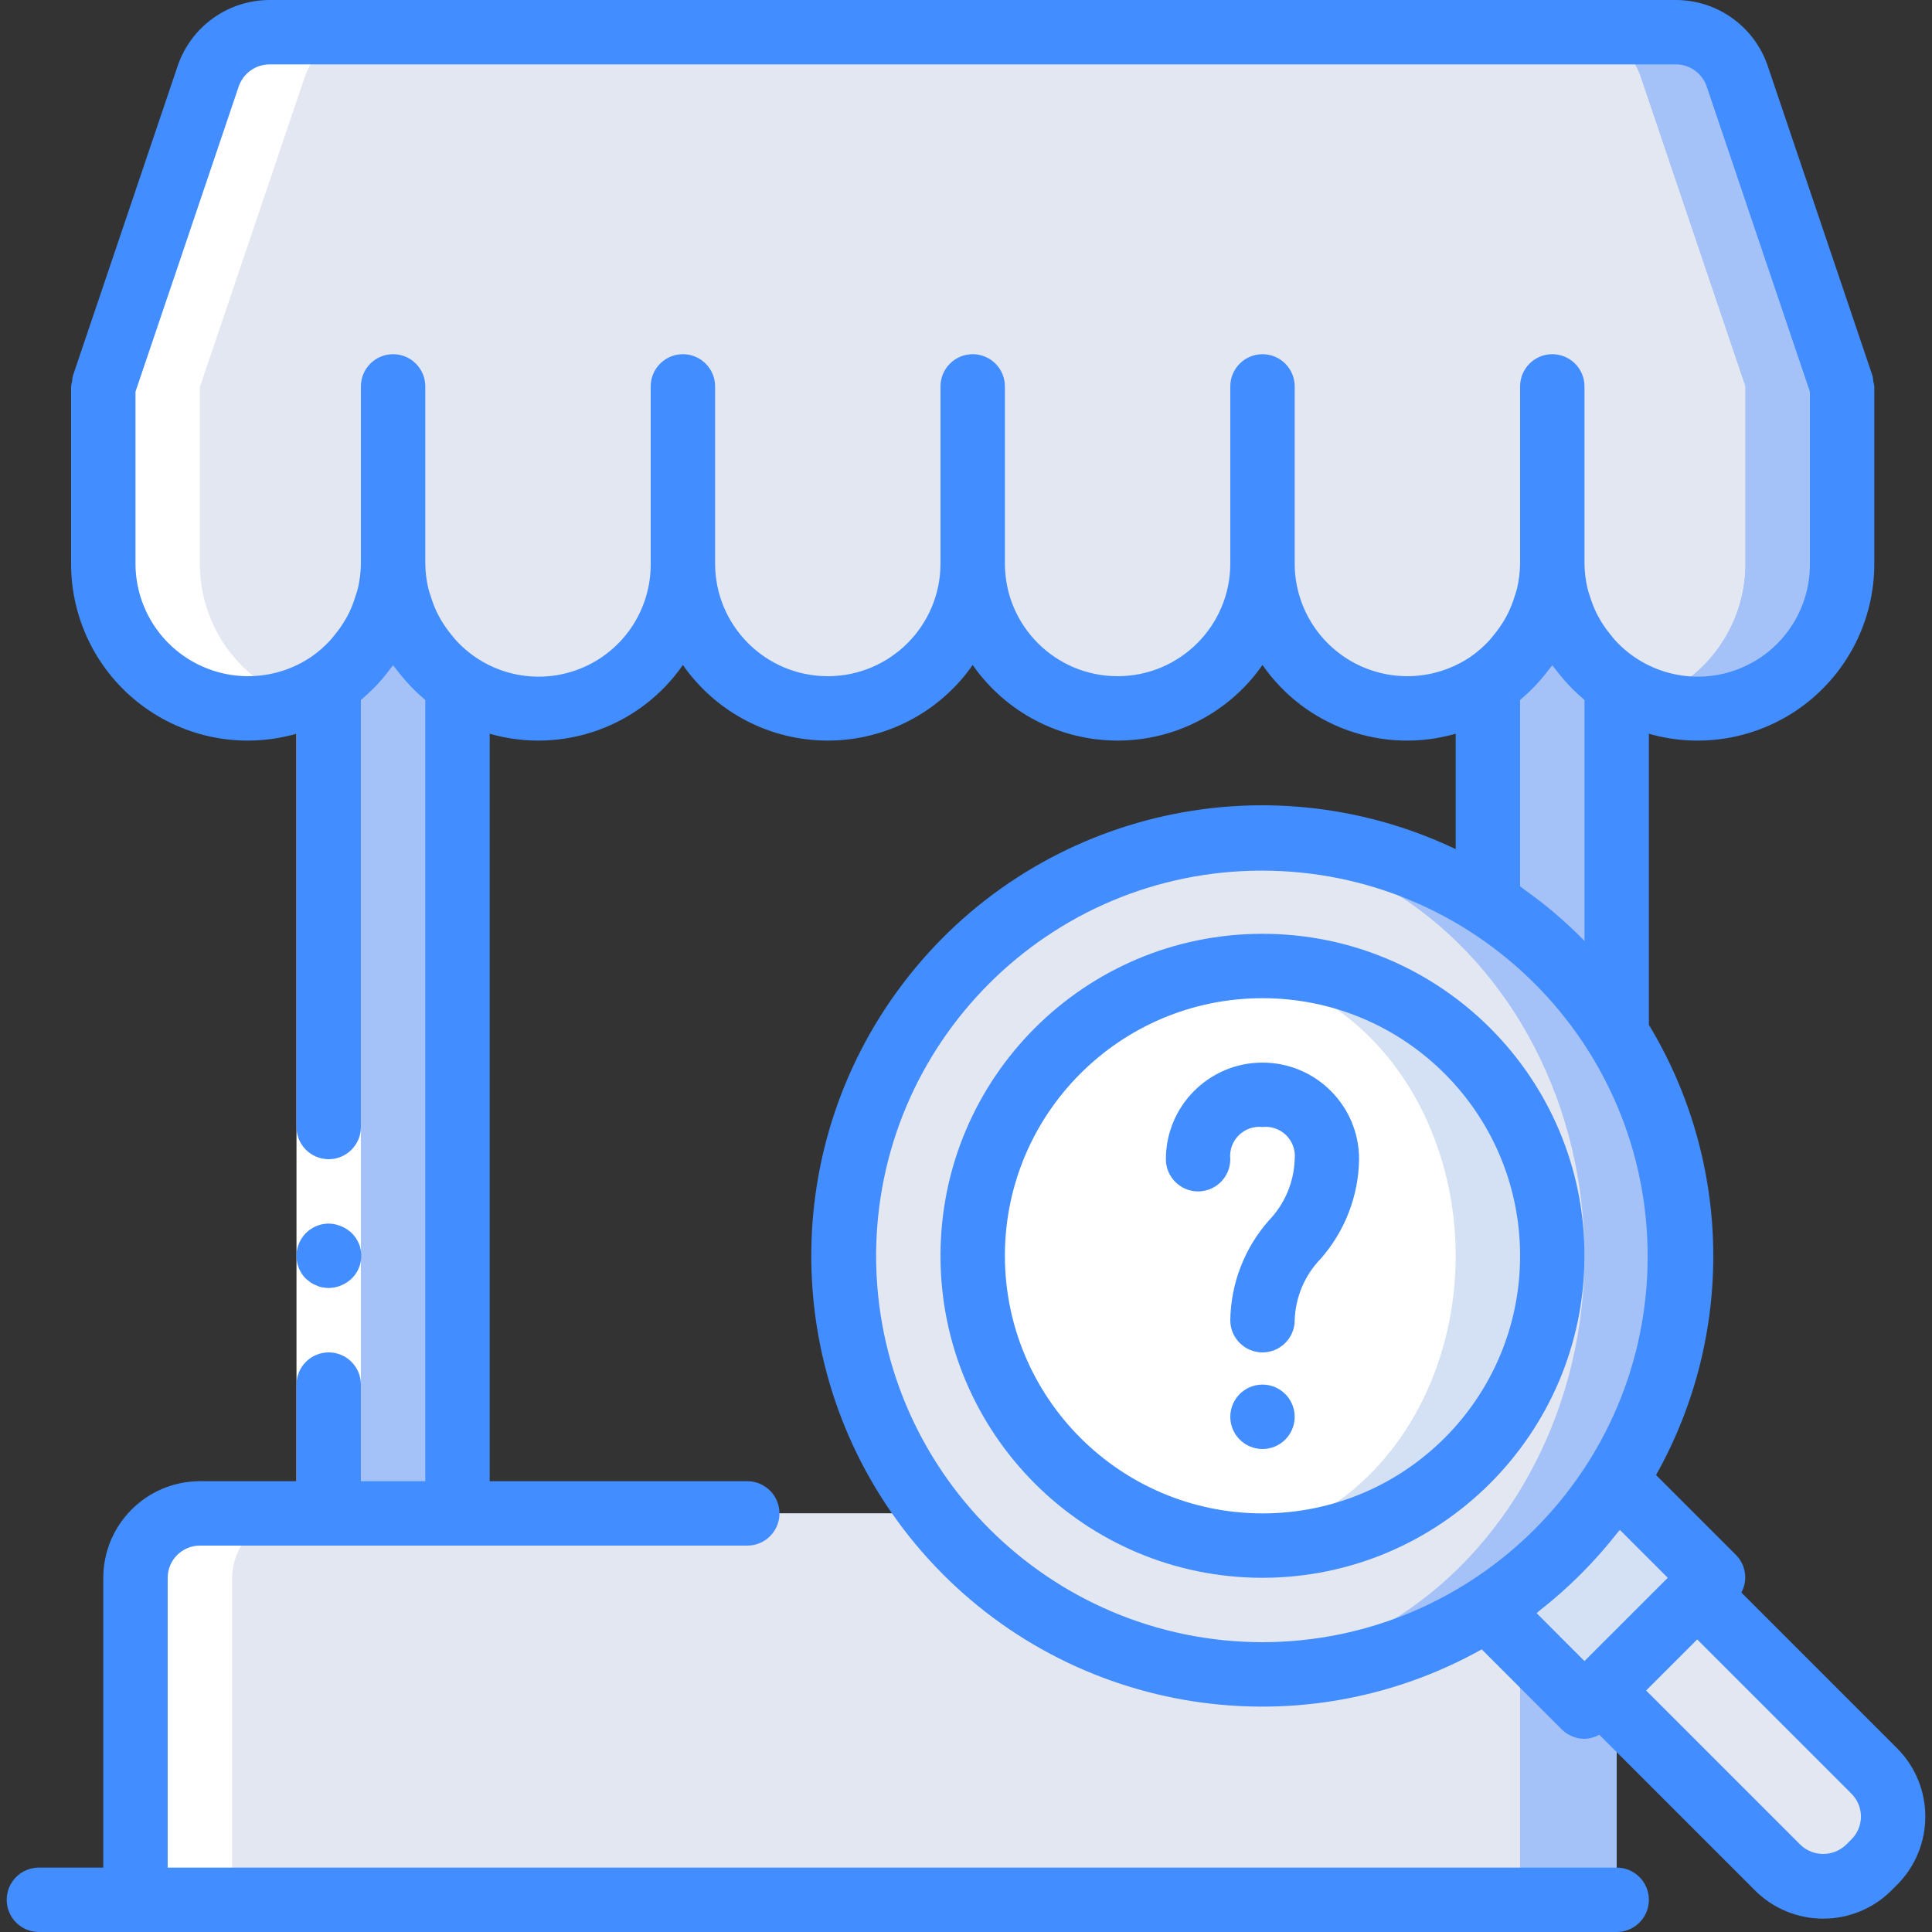<?xml version="1.0" encoding="iso-8859-1"?>
<!-- Generator: Adobe Illustrator 19.0.0, SVG Export Plug-In . SVG Version: 6.00 Build 0)  -->
<svg version="1.1" id="Capa_1" xmlns="http://www.w3.org/2000/svg" xmlns:xlink="http://www.w3.org/1999/xlink" x="0px" y="0px"
	 viewBox="0 0 512 512" style="enable-background:new 0 0 512 512;" xml:space="preserve">
<rect x="0" y="0" width="512" height="512" fill="#333333" stroke="none"/>
<g>
	<g transform="translate(3 1)">
		<path style="fill:#A4C2F7;" d="M425.439,400.067v102.4H32.906v-85.333c0.028-9.414,7.652-17.039,17.067-17.067H425.439z"/>
		<g>
			<path style="fill:#E3E7F2;" d="M399.839,400.067v102.4H32.906v-85.333c0.028-9.414,7.652-17.039,17.067-17.067H399.839z"/>
			<path style="fill:#E3E7F2;" d="M485.173,101.4v46.933c0,21.208-17.192,38.4-38.4,38.4c-21.208,0-38.4-17.192-38.4-38.4
				c0,21.208-17.192,38.4-38.4,38.4c-21.208,0-38.4-17.192-38.4-38.4c0,21.208-17.192,38.4-38.4,38.4s-38.4-17.192-38.4-38.4
				c0,21.208-17.192,38.4-38.4,38.4s-38.4-17.192-38.4-38.4c0,21.208-17.192,38.4-38.4,38.4s-38.4-17.192-38.4-38.4
				c0,21.208-17.192,38.4-38.4,38.4s-38.4-17.192-38.4-38.4V101.4l27.819-82.261c2.378-6.929,8.887-11.589,16.213-11.605h372.736
				c7.326,0.016,13.836,4.676,16.213,11.605L485.173,101.4z"/>
		</g>
		<g>
			<path style="fill:#A4C2F7;" d="M101.173,148.333c0.005,12.823-6.4,24.8-17.067,31.916v219.818h34.133V180.249
				C107.572,173.133,101.168,161.156,101.173,148.333z"/>
			<path style="fill:#A4C2F7;" d="M442.506,331.8c0.001,29.422-11.686,57.638-32.491,78.443
				c-20.804,20.804-49.021,32.492-78.443,32.491c-4.278,0.004-8.553-0.252-12.8-0.768c-55.935-6.484-98.133-53.856-98.133-110.165
				s42.198-103.682,98.133-110.165c4.247-0.516,8.522-0.772,12.8-0.768c29.422-0.001,57.638,11.686,78.443,32.491
				C430.82,274.162,442.507,302.378,442.506,331.8z"/>
		</g>
		<ellipse style="fill:#E3E7F2;" cx="318.773" cy="331.8" rx="98.133" ry="110.165"/>
		<path style="fill:#D4E1F4;" d="M408.373,331.8c-0.004,42.414-34.386,76.796-76.8,76.8c-4.287,0.005-8.568-0.337-12.8-1.024
			c-36.957-6.273-63.998-38.29-63.998-75.776s27.041-69.503,63.998-75.776c4.232-0.687,8.513-1.029,12.8-1.024
			C373.987,255.003,408.369,289.386,408.373,331.8z"/>
		<ellipse style="fill:#FFFFFF;" cx="318.773" cy="331.8" rx="64" ry="75.776"/>
		<path style="fill:#E3E7F2;" d="M442.506,417.133l-25.6,25.6l50.327,50.327c6.67,7.135,17.857,7.526,25.009,0.873l1.464-1.464
			c6.653-7.151,6.263-18.338-0.873-25.009L442.506,417.133z"/>
		<path style="fill:#D4E1F4;" d="M425.136,391.23c-8.745,13.737-20.396,25.389-34.133,34.133l25.903,25.903l34.133-34.133
			L425.136,391.23z"/>
		<path style="fill:#A4C2F7;" d="M425.439,272.869v-92.62c-10.667-7.116-17.072-19.093-17.067-31.916
			c0.005,12.823-6.4,24.8-17.067,31.916v58.172C405.077,247.256,416.731,259.018,425.439,272.869z"/>
		<path id="SVGCleanerId_0" style="fill:#A4C2F7;" d="M485.173,101.4v46.933c0.044,19.539-14.63,35.977-34.048,38.144
			c-4.483-0.481-8.846-1.752-12.885-3.755c13.08-6.465,21.352-19.799,21.333-34.389V101.4l-27.819-82.261
			c-2.378-6.929-8.887-11.589-16.213-11.605h25.6c7.326,0.016,13.836,4.676,16.213,11.605L485.173,101.4z"/>
		<g>
			<path id="SVGCleanerId_0_1_" style="fill:#A4C2F7;" d="M485.173,101.4v46.933c0.044,19.539-14.63,35.977-34.048,38.144
				c-4.483-0.481-8.846-1.752-12.885-3.755c13.08-6.465,21.352-19.799,21.333-34.389V101.4l-27.819-82.261
				c-2.378-6.929-8.887-11.589-16.213-11.605h25.6c7.326,0.016,13.836,4.676,16.213,11.605L485.173,101.4z"/>
		</g>
		<g>
			<path style="fill:#FFFFFF;" d="M143.839,186.476c2.874-0.306,5.704-0.937,8.435-1.883c-2.971-1.034-5.804-2.428-8.435-4.153
				V186.476z"/>
			<path style="fill:#FFFFFF;" d="M62.773,186.904c4.401-0.021,8.765-0.803,12.899-2.311c-15.375-5.333-25.688-19.815-25.699-36.089
				v-46.933l27.819-82.261C80.169,12.38,86.679,7.72,94.005,7.704h-25.6C61.079,7.72,54.569,12.38,52.191,19.309l-27.819,82.261
				v46.933c-0.014,10.188,4.028,19.964,11.232,27.168C42.809,182.876,52.584,186.918,62.773,186.904z"/>
			<path style="fill:#FFFFFF;" d="M75.573,400.237h-25.6c-9.414,0.027-17.039,7.652-17.067,17.067v85.333h25.6v-85.333
				C58.534,407.89,66.159,400.265,75.573,400.237z"/>
		</g>
	</g>
	<g>
		<polygon style="fill:#FFFFFF;" points="78.573,401.067 78.573,290.133 78.573,181.248 95.639,181.248 95.639,290.133 
			95.639,401.067 		"/>
		<g>
			<path style="fill:#428DFF;" d="M10.306,512h418.133c4.713,0,8.533-3.82,8.533-8.533c0-4.713-3.82-8.533-8.533-8.533h-384v-76.8
				c0.005-4.711,3.822-8.529,8.533-8.533h145.067c4.713,0,8.533-3.821,8.533-8.533s-3.821-8.533-8.533-8.533h-68.267V194.447
				c19.207,5.529,39.801-1.797,51.2-18.215c8.756,12.553,23.095,20.034,38.4,20.034s29.644-7.481,38.4-20.034
				c8.756,12.553,23.095,20.034,38.4,20.034s29.644-7.481,38.4-20.034c11.399,16.417,31.993,23.744,51.2,18.215v30.578
				c-51.063-24.321-112.185-9.486-146.417,35.538s-32.187,107.886,4.899,150.589s99.043,53.534,148.418,25.946l21.201,21.203
				c1.6,1.601,3.77,2.5,6.033,2.5c1.374-0.035,2.719-0.408,3.916-1.084l41.251,41.251c4.798,4.801,11.307,7.499,18.094,7.5
				c6.787,0.002,13.297-2.693,18.098-7.492l1.475-1.471c9.983-10.003,9.983-26.201,0-36.204l-41.256-41.256
				c1.771-3.263,1.198-7.301-1.411-9.943l-21.201-21.205c20.883-37.215,20.158-82.781-1.898-119.312v-77.136
				c14.15,4.065,29.388,1.237,41.136-7.636c11.748-8.873,18.637-22.756,18.598-37.478V102.4c-0.052-0.463-0.145-0.921-0.276-1.368
				c-0.019-0.459-0.077-0.916-0.174-1.365l-27.833-82.321C464.848,6.983,455.102,0.021,444.139,0H71.406
				c-10.983,0.026-20.74,7.015-24.3,17.404L19.289,99.667c-0.097,0.45-0.156,0.908-0.174,1.369
				c-0.131,0.446-0.223,0.903-0.276,1.365v46.933c-0.039,14.722,6.85,28.605,18.598,37.478c11.748,8.873,26.986,11.701,41.136,7.636
				v104.22c0,4.713,3.821,8.533,8.533,8.533c4.713,0,8.533-3.82,8.533-8.533V185.507c0.877-0.725,1.704-1.509,2.526-2.295
				c0.201-0.192,0.419-0.365,0.616-0.56c1.781-1.784,3.417-3.707,4.892-5.751c0.151-0.207,0.352-0.378,0.5-0.588
				c0.244,0.346,0.547,0.649,0.8,0.989c0.771,1.034,1.578,2.036,2.429,3.003c0.437,0.495,0.873,0.987,1.332,1.465
				c1.136,1.19,2.333,2.321,3.586,3.387c0.137,0.115,0.248,0.252,0.386,0.365v207.012H95.639v-25.6c0-4.713-3.821-8.533-8.533-8.533
				c-4.713,0-8.533,3.82-8.533,8.533v25.6h-25.6c-14.132,0.015-25.585,11.468-25.6,25.6v76.8H10.306
				c-4.713,0-8.533,3.821-8.533,8.533C1.773,508.18,5.593,512,10.306,512z M232.173,332.8
				c0.09-56.421,45.87-102.103,102.291-102.073s102.152,45.761,102.182,102.182S390.994,435.11,334.573,435.2
				C278.045,435.137,232.236,389.328,232.173,332.8z M490.682,487.429l-1.483,1.475c-3.375,3.22-8.686,3.218-12.059-0.004
				l-40.9-40.9l13.534-13.533l40.9,40.9C493.996,478.7,494,484.092,490.682,487.429z M429.281,405.442l12.692,12.692L419.906,440.2
				l-12.683-12.692c0.235-0.181,0.436-0.406,0.67-0.59c7.774-6.07,14.773-13.073,20.838-20.852
				C428.902,405.848,429.112,405.661,429.281,405.442z M419.906,185.521v63.829c-2.565-2.622-5.248-5.119-8.052-7.491l-0.18-0.164
				c-2.457-2.082-5.026-4.025-7.646-5.906c-0.406-0.292-0.779-0.631-1.189-0.918v-49.35c0.138-0.113,0.25-0.25,0.387-0.365
				c1.253-1.066,2.45-2.197,3.586-3.387c0.459-0.478,0.895-0.969,1.332-1.465c0.852-0.966,1.658-1.968,2.429-3.003
				c0.253-0.34,0.556-0.643,0.8-0.989c0.244,0.346,0.547,0.649,0.8,0.989c0.771,1.034,1.578,2.036,2.429,3.003
				c0.437,0.495,0.873,0.987,1.332,1.465c1.136,1.19,2.333,2.321,3.586,3.387C419.656,185.271,419.768,185.407,419.906,185.521z
				 M35.906,149.333v-45.531l27.35-80.874c1.188-3.493,4.461-5.847,8.15-5.862h372.733c3.669,0.01,6.931,2.338,8.133,5.804
				l27.367,80.932v45.531c0.118,12.282-7.336,23.37-18.754,27.898c-11.418,4.528-24.445,1.562-32.777-7.463
				c-0.48-0.508-0.89-1.075-1.334-1.616c-0.977-1.183-1.861-2.44-2.644-3.759c-0.389-0.659-0.758-1.328-1.096-2.017
				c-0.68-1.413-1.247-2.878-1.695-4.38c-0.196-0.64-0.443-1.256-0.596-1.914c-0.536-2.211-0.817-4.475-0.837-6.75V102.4
				c0-4.713-3.821-8.533-8.533-8.533c-4.713,0-8.533,3.821-8.533,8.533v46.933c-0.02,2.274-0.301,4.538-0.837,6.747
				c-0.154,0.66-0.401,1.279-0.598,1.921c-0.448,1.501-1.014,2.963-1.693,4.374c-0.338,0.69-0.708,1.359-1.096,2.018
				c-0.783,1.318-1.666,2.573-2.642,3.755c-0.445,0.542-0.857,1.11-1.338,1.62c-1.511,1.633-3.199,3.093-5.033,4.353
				c-9.155,6.155-20.958,6.758-30.692,1.568s-15.812-15.326-15.804-26.357V102.4c0-4.713-3.82-8.533-8.533-8.533
				s-8.533,3.821-8.533,8.533v46.933c0,16.495-13.372,29.867-29.867,29.867c-16.495,0-29.867-13.372-29.867-29.867V102.4
				c0-4.713-3.821-8.533-8.533-8.533c-4.713,0-8.533,3.821-8.533,8.533v46.933c0,16.495-13.372,29.867-29.867,29.867
				s-29.867-13.372-29.867-29.867V102.4c0-4.713-3.821-8.533-8.533-8.533s-8.533,3.821-8.533,8.533v46.933
				c0.118,12.282-7.336,23.37-18.754,27.898c-11.418,4.528-24.445,1.562-32.777-7.463c-0.48-0.508-0.89-1.075-1.334-1.616
				c-0.977-1.183-1.861-2.44-2.644-3.759c-0.389-0.659-0.758-1.328-1.096-2.017c-0.68-1.413-1.247-2.878-1.695-4.38
				c-0.196-0.64-0.443-1.256-0.596-1.914c-0.536-2.211-0.817-4.475-0.837-6.75V102.4c0-4.713-3.821-8.533-8.533-8.533
				c-4.713,0-8.533,3.821-8.533,8.533v46.933c-0.02,2.274-0.301,4.538-0.837,6.747c-0.154,0.66-0.401,1.279-0.598,1.921
				c-0.448,1.501-1.014,2.963-1.693,4.374c-0.338,0.69-0.708,1.359-1.096,2.018c-0.783,1.318-1.666,2.573-2.642,3.755
				c-0.445,0.542-0.857,1.11-1.338,1.62c-1.511,1.633-3.199,3.093-5.033,4.353c-9.155,6.155-20.958,6.758-30.692,1.568
				S35.898,160.365,35.906,149.333z"/>
			<path style="fill:#428DFF;" d="M83.864,340.654c0.484,0.246,1.002,0.417,1.537,0.508c0.563,0.096,1.133,0.153,1.704,0.171
				c2.259-0.031,4.423-0.915,6.059-2.475c2.07-1.994,2.979-4.908,2.409-7.726s-2.539-5.149-5.222-6.183
				c-1.027-0.438-2.13-0.67-3.246-0.684c-3.45,0.014-6.556,2.096-7.879,5.282s-0.606,6.856,1.82,9.31l1.279,1.025
				C82.803,340.208,83.32,340.467,83.864,340.654z"/>
			<path style="fill:#428DFF;" d="M419.906,332.8c0-47.128-38.205-85.333-85.333-85.333s-85.333,38.205-85.333,85.333
				s38.205,85.333,85.333,85.333C381.679,418.079,419.852,379.906,419.906,332.8z M266.306,332.8
				c0-37.703,30.564-68.267,68.267-68.267s68.267,30.564,68.267,68.267s-30.564,68.267-68.267,68.267
				C296.888,401.024,266.349,370.485,266.306,332.8z"/>
			<path style="fill:#428DFF;" d="M334.573,298.667c2.332-0.257,4.655,0.56,6.315,2.219s2.475,3.982,2.219,6.315
				c-0.188,6.063-2.62,11.84-6.825,16.212c-6.466,7.31-10.1,16.695-10.242,26.454c0,4.713,3.82,8.533,8.533,8.533
				s8.533-3.821,8.533-8.533c0.188-6.063,2.62-11.84,6.825-16.212c6.466-7.31,10.1-16.695,10.242-26.454
				c0-14.138-11.462-25.6-25.6-25.6s-25.6,11.462-25.6,25.6c0,4.713,3.821,8.533,8.533,8.533c4.713,0,8.533-3.82,8.533-8.533
				c-0.257-2.332,0.56-4.655,2.219-6.315S332.24,298.41,334.573,298.667z"/>
			<circle style="fill:#428DFF;" cx="334.573" cy="375.467" r="8.533"/>
		</g>
	</g>
</g>
<g>
</g>
<g>
</g>
<g>
</g>
<g>
</g>
<g>
</g>
<g>
</g>
<g>
</g>
<g>
</g>
<g>
</g>
<g>
</g>
<g>
</g>
<g>
</g>
<g>
</g>
<g>
</g>
<g>
</g>
</svg>
